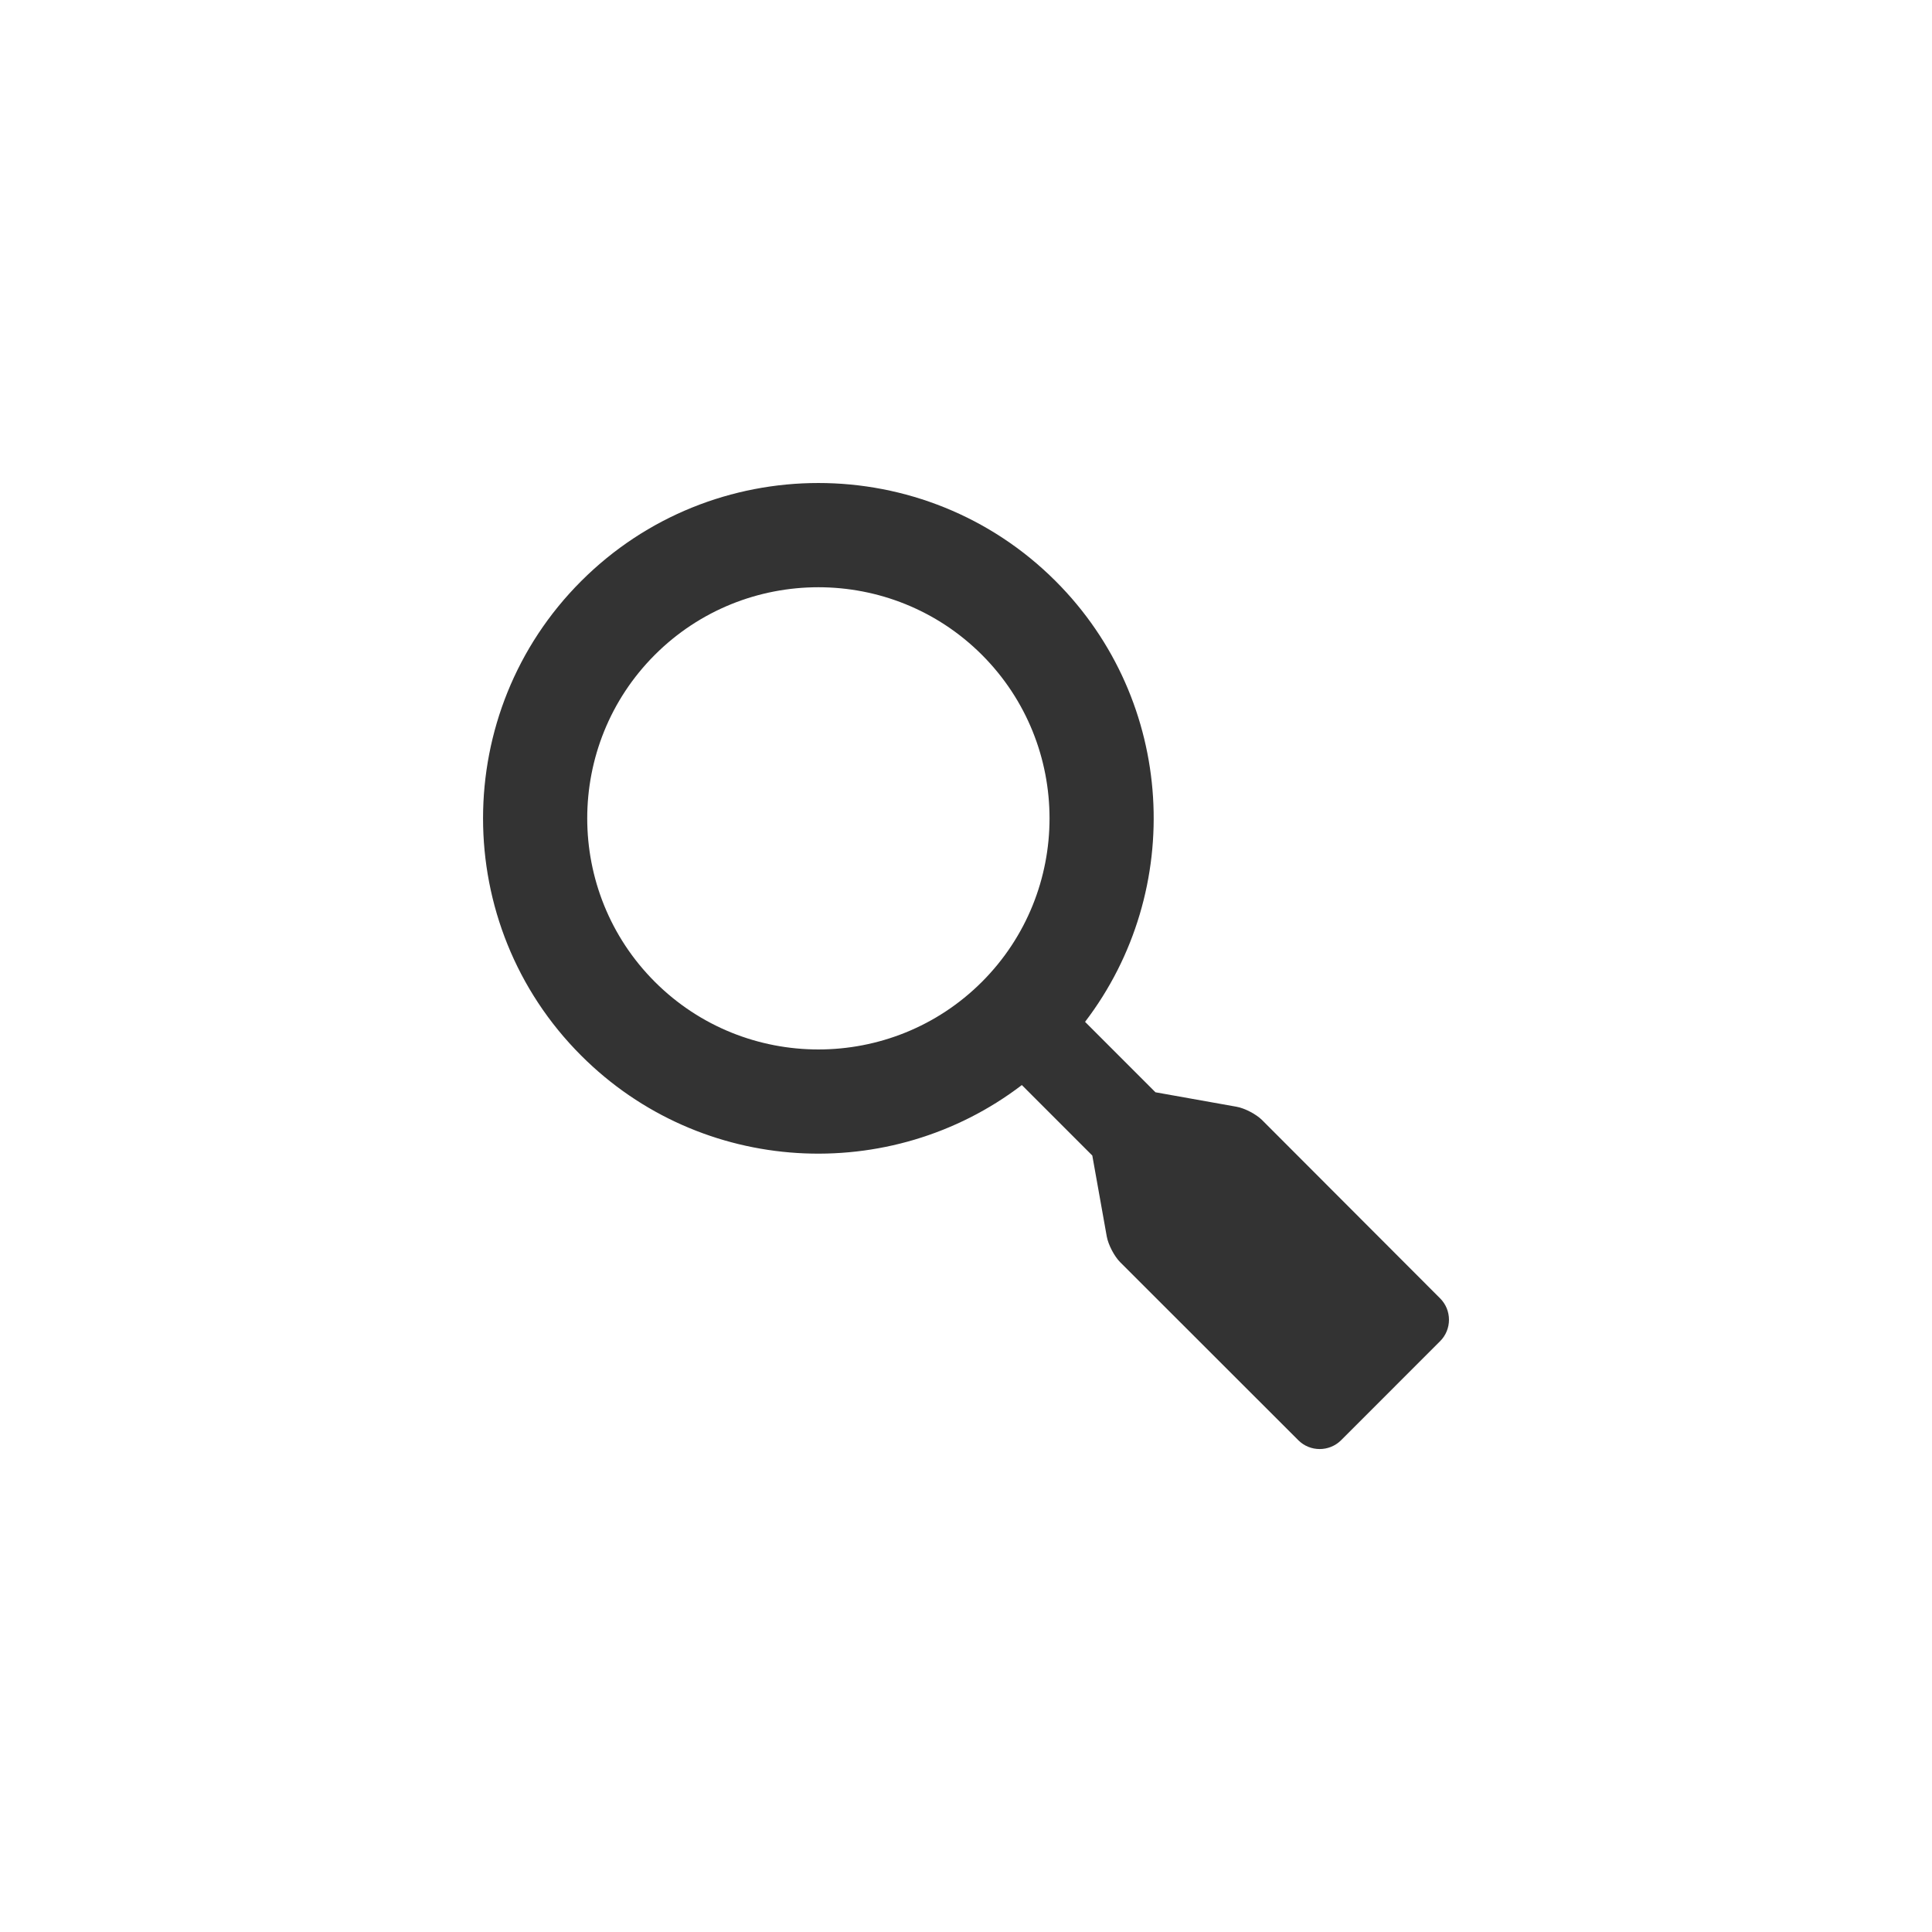 <?xml version="1.0" encoding="iso-8859-1"?>
<!-- Generator: Adobe Illustrator 14.0.0, SVG Export Plug-In . SVG Version: 6.00 Build 43363)  -->
<!DOCTYPE svg PUBLIC "-//W3C//DTD SVG 1.1//EN" "http://www.w3.org/Graphics/SVG/1.1/DTD/svg11.dtd">
<svg version="1.1" id="icon-m-common-search-layer" xmlns="http://www.w3.org/2000/svg" xmlns:xlink="http://www.w3.org/1999/xlink"
	 x="0px" y="0px" width="64px" height="64px" viewBox="0 0 64 64" style="enable-background:new 0 0 64 64;" xml:space="preserve">
<g id="icon-m-common-search">
	<rect style="fill:none;" width="64" height="64"/>
	<path style="fill:#333333;" d="M34.969,19.25c-4.333-4.333-11.384-4.333-15.717,0c-4.334,4.332-4.334,11.385,0,15.717
		c3.977,3.979,10.244,4.302,14.598,0.977l2.334,2.335l0.479,2.681c0.049,0.272,0.248,0.655,0.443,0.851l5.902,5.898
		c0.388,0.39,1.027,0.39,1.418,0l3.28-3.281c0.391-0.39,0.391-1.028,0-1.418l-5.896-5.905c-0.195-0.195-0.576-0.395-0.849-0.443
		l-2.685-0.479l-2.332-2.333C39.271,29.494,38.947,23.229,34.969,19.25z M32.527,32.526c-2.987,2.985-7.846,2.985-10.833,0
		c-2.988-2.987-2.988-7.847-0.001-10.834c2.987-2.985,7.847-2.985,10.834,0C35.514,24.68,35.514,29.539,32.527,32.526z"/>
</g>
</svg>
